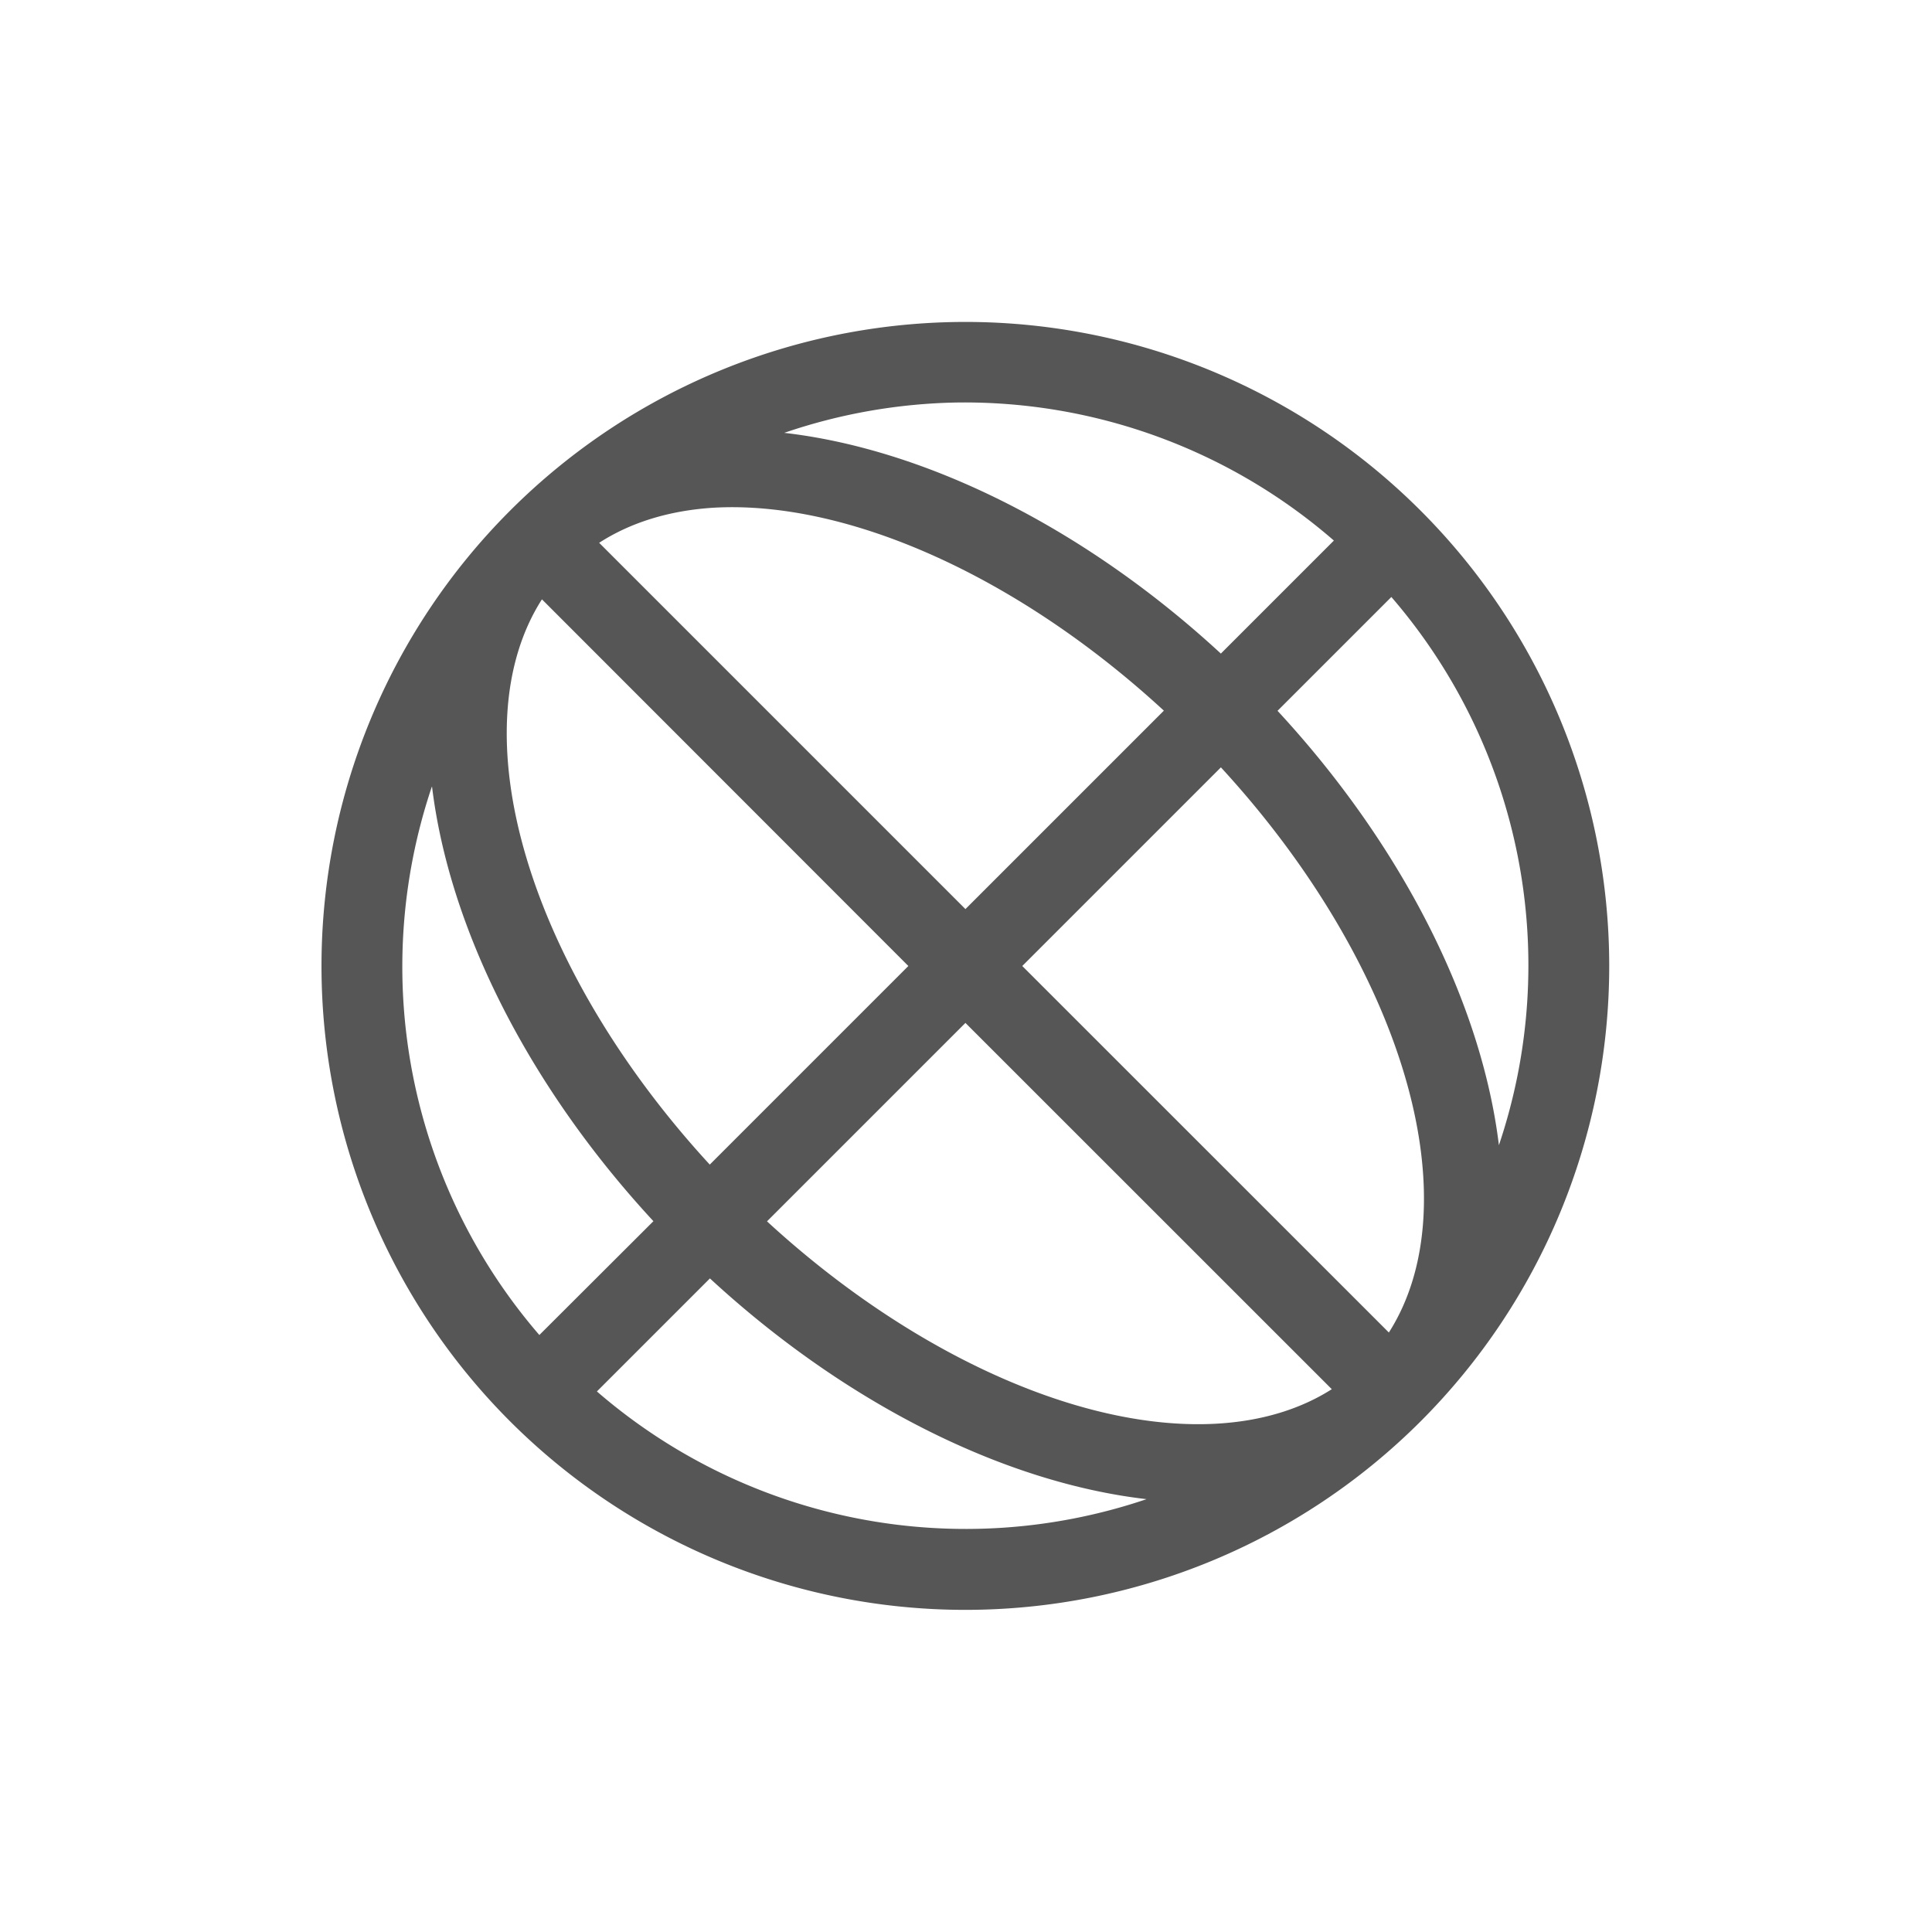 <svg xmlns="http://www.w3.org/2000/svg" width="24" height="24"><defs><style id="current-color-scheme" type="text/css"></style></defs><path d="M12.11 4a8 8 0 0 0-5.774 2.344 8 8 0 0 0 0 11.312 8 8 0 0 0 11.312 0 8 8 0 0 0 0-11.312A8 8 0 0 0 12.11 4zm-.22 1a7 7 0 0 1 4.68 1.715l-1.404 1.404a8 5 45 0 0-5.424-2.742A7 7 0 0 1 11.891 5zM8.864 6.307a7 4 45 0 1 5.594 2.521l-2.465 2.465-4.55-4.55a7 4 45 0 1 1.421-.436zm8.42 1.109a7 7 0 0 1 1.336 6.81 8 5 45 0 0-2.75-5.396l1.414-1.414zm-10.55.031L11.284 12l-2.467 2.467a7 4 45 0 1-2.086-7.02zm8.433 2.086a7 4 45 0 1 2.086 7.02L12.699 12l2.467-2.467zm-9.8.24a8 5 45 0 0 2.75 5.397L6.7 16.584a7 7 0 0 1-1.336-6.81zm6.626 2.934l4.551 4.55a7 4 45 0 1-7.016-2.085l2.465-2.465zm-3.174 3.174a8 5 45 0 0 5.424 2.742 7 7 0 0 1-6.828-1.338l1.404-1.404z" fill="currentColor" color="#565656"/></svg>